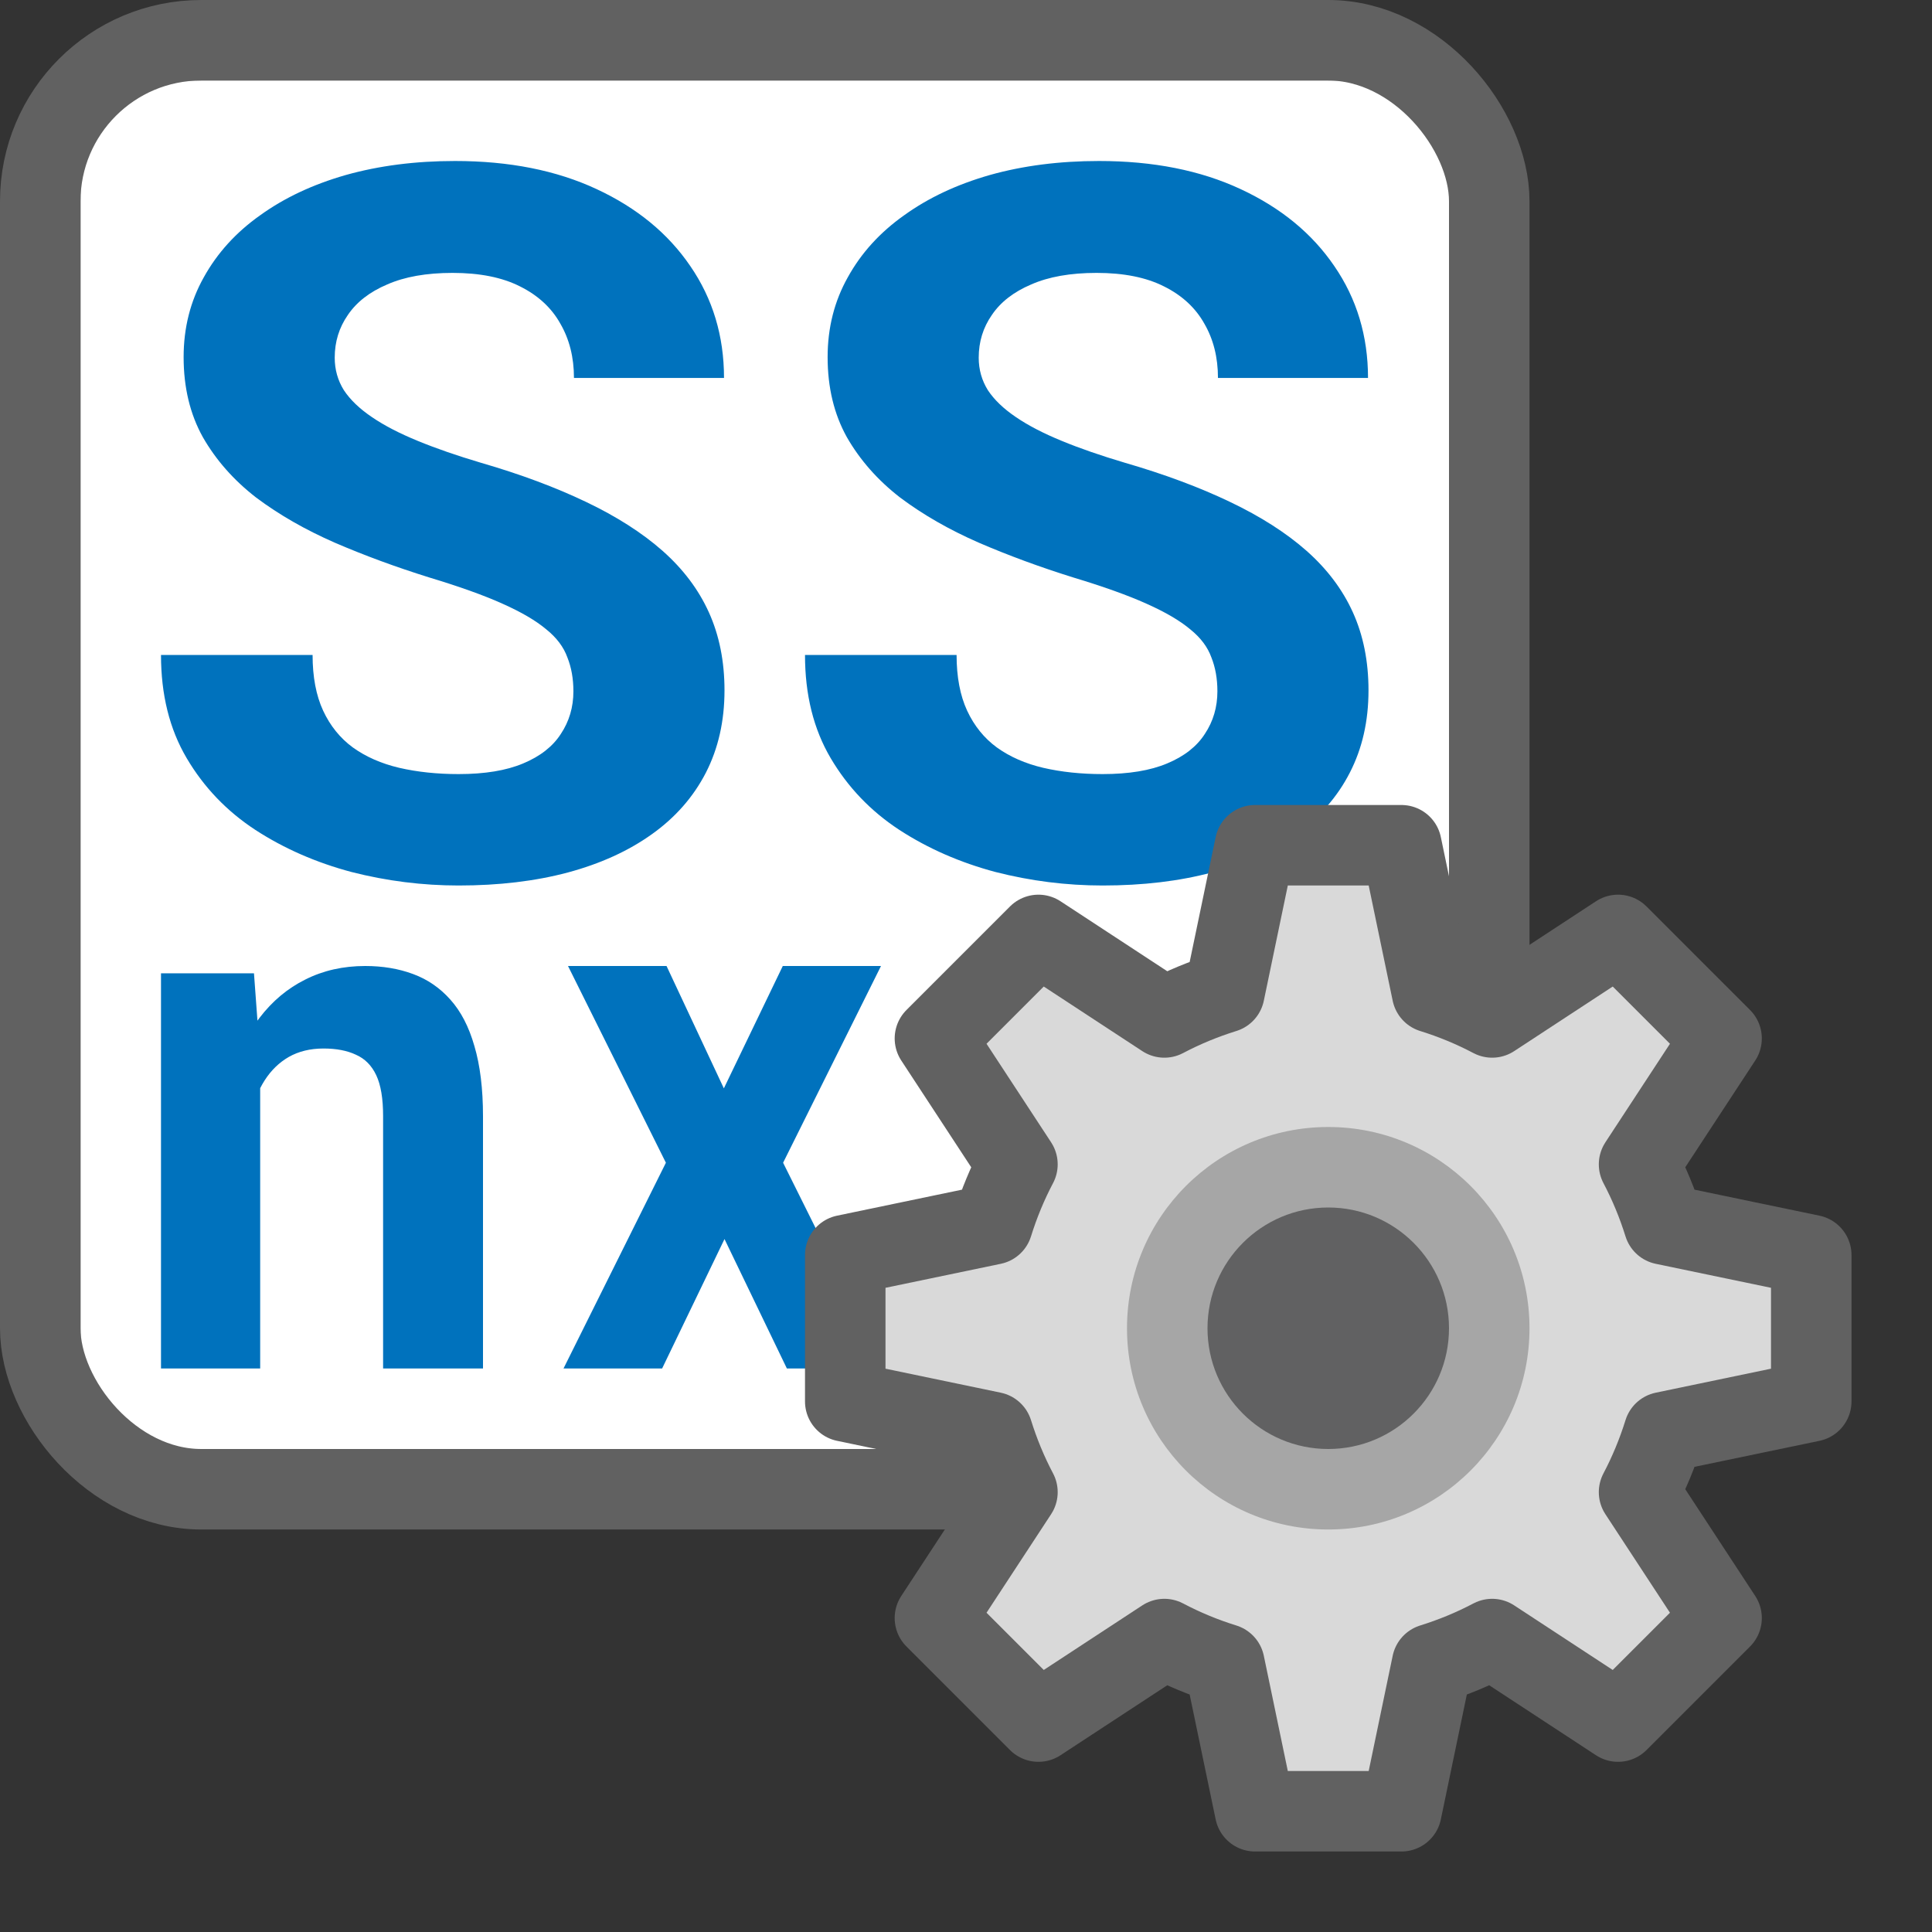 <svg width="24" height="24" viewBox="0 0 24 24" fill="none" xmlns="http://www.w3.org/2000/svg">
<rect x="0" y="0" width="24" height="24" fill="#333333" stroke="none"/>
<rect x="1" y="1" width="17" height="17" fill="#FFFFFF"/>
<rect x="0.5" y="0.5" width="18" height="18" rx="2" stroke="#616161"/>
<path d="M8.28 12L8.992 13.52L9.724 12H10.944L9.728 14.444L11 17H9.775L9 15.392L8.225 17H7L8.272 14.444L7.056 12H8.28Z" fill="#0072BD"/>
<path d="M3.232 13.139V17H2V12.091H3.155L3.232 13.139ZM3.052 14.373H2.719C2.719 14.01 2.763 13.683 2.851 13.393C2.94 13.1 3.064 12.85 3.224 12.644C3.383 12.436 3.573 12.277 3.793 12.168C4.015 12.056 4.263 12 4.537 12C4.754 12 4.952 12.033 5.132 12.1C5.311 12.166 5.465 12.272 5.594 12.417C5.725 12.563 5.825 12.755 5.893 12.994C5.964 13.233 6 13.524 6 13.869V17H4.759V13.865C4.759 13.647 4.731 13.478 4.674 13.357C4.617 13.236 4.533 13.151 4.421 13.102C4.313 13.051 4.179 13.025 4.019 13.025C3.854 13.025 3.71 13.06 3.587 13.13C3.467 13.199 3.368 13.296 3.288 13.42C3.211 13.541 3.152 13.683 3.112 13.847C3.072 14.01 3.052 14.185 3.052 14.373Z" fill="#0072BD"/>
<path d="M7.123 8.588C7.123 8.431 7.098 8.291 7.048 8.166C7.002 8.038 6.915 7.922 6.786 7.818C6.656 7.709 6.475 7.603 6.241 7.499C6.008 7.394 5.705 7.286 5.334 7.174C4.921 7.045 4.529 6.901 4.158 6.741C3.791 6.58 3.466 6.394 3.182 6.181C2.903 5.965 2.682 5.714 2.519 5.429C2.361 5.144 2.281 4.814 2.281 4.436C2.281 4.072 2.365 3.741 2.532 3.444C2.699 3.143 2.932 2.886 3.232 2.674C3.533 2.457 3.887 2.291 4.296 2.174C4.709 2.058 5.161 2 5.653 2C6.325 2 6.911 2.116 7.411 2.349C7.912 2.582 8.299 2.9 8.575 3.305C8.854 3.711 8.994 4.174 8.994 4.695H7.13C7.13 4.439 7.073 4.214 6.961 4.021C6.852 3.825 6.685 3.67 6.46 3.558C6.239 3.446 5.96 3.39 5.622 3.39C5.297 3.39 5.026 3.438 4.809 3.534C4.592 3.626 4.429 3.753 4.321 3.913C4.212 4.07 4.158 4.246 4.158 4.443C4.158 4.591 4.196 4.725 4.271 4.846C4.35 4.966 4.467 5.078 4.621 5.182C4.775 5.287 4.965 5.385 5.19 5.477C5.416 5.57 5.676 5.66 5.972 5.748C6.469 5.892 6.904 6.055 7.28 6.235C7.659 6.416 7.976 6.618 8.231 6.843C8.485 7.068 8.677 7.322 8.806 7.607C8.935 7.892 9 8.215 9 8.576C9 8.957 8.923 9.297 8.769 9.598C8.614 9.899 8.391 10.154 8.099 10.362C7.807 10.571 7.459 10.729 7.055 10.838C6.65 10.946 6.197 11 5.697 11C5.247 11 4.803 10.944 4.365 10.832C3.927 10.715 3.528 10.541 3.17 10.308C2.815 10.075 2.532 9.779 2.319 9.418C2.106 9.057 2 8.63 2 8.136H3.883C3.883 8.409 3.927 8.64 4.014 8.828C4.102 9.017 4.225 9.169 4.383 9.285C4.546 9.402 4.738 9.486 4.959 9.538C5.184 9.59 5.43 9.616 5.697 9.616C6.022 9.616 6.289 9.572 6.498 9.484C6.71 9.396 6.867 9.273 6.967 9.117C7.071 8.961 7.123 8.784 7.123 8.588Z" fill="#0072BD"/>
<path d="M15.123 8.588C15.123 8.431 15.098 8.291 15.048 8.166C15.002 8.038 14.915 7.922 14.786 7.818C14.656 7.709 14.475 7.603 14.241 7.499C14.008 7.394 13.705 7.286 13.334 7.174C12.921 7.045 12.529 6.901 12.158 6.741C11.791 6.58 11.466 6.394 11.182 6.181C10.903 5.965 10.682 5.714 10.519 5.429C10.361 5.144 10.281 4.814 10.281 4.436C10.281 4.072 10.365 3.741 10.532 3.444C10.698 3.143 10.932 2.886 11.232 2.674C11.533 2.457 11.887 2.291 12.296 2.174C12.709 2.058 13.161 2 13.653 2C14.325 2 14.911 2.116 15.411 2.349C15.912 2.582 16.299 2.9 16.575 3.305C16.854 3.711 16.994 4.174 16.994 4.695H15.13C15.13 4.439 15.073 4.214 14.961 4.021C14.852 3.825 14.685 3.67 14.46 3.558C14.239 3.446 13.96 3.39 13.622 3.39C13.297 3.39 13.026 3.438 12.809 3.534C12.592 3.626 12.429 3.753 12.321 3.913C12.212 4.07 12.158 4.246 12.158 4.443C12.158 4.591 12.196 4.725 12.271 4.846C12.35 4.966 12.467 5.078 12.621 5.182C12.775 5.287 12.965 5.385 13.19 5.477C13.415 5.57 13.676 5.66 13.972 5.748C14.469 5.892 14.904 6.055 15.28 6.235C15.659 6.416 15.976 6.618 16.231 6.843C16.485 7.068 16.677 7.322 16.806 7.607C16.935 7.892 17 8.215 17 8.576C17 8.957 16.923 9.297 16.768 9.598C16.614 9.899 16.391 10.154 16.099 10.362C15.807 10.571 15.459 10.729 15.055 10.838C14.65 10.946 14.197 11 13.697 11C13.247 11 12.803 10.944 12.365 10.832C11.927 10.715 11.528 10.541 11.17 10.308C10.815 10.075 10.532 9.779 10.319 9.418C10.106 9.057 10 8.63 10 8.136H11.883C11.883 8.409 11.927 8.64 12.014 8.828C12.102 9.017 12.225 9.169 12.383 9.285C12.546 9.402 12.738 9.486 12.959 9.538C13.184 9.59 13.43 9.616 13.697 9.616C14.022 9.616 14.289 9.572 14.498 9.484C14.71 9.396 14.867 9.273 14.967 9.117C15.071 8.961 15.123 8.784 15.123 8.588Z" fill="#0072BD"/>
<path fill-rule="evenodd" clip-rule="evenodd" d="M18.536 12.639C18.299 12.514 18.05 12.411 17.79 12.33L17.409 10.5H15.591L15.21 12.33C14.95 12.411 14.701 12.514 14.464 12.639L12.9 11.614L11.614 12.9L12.639 14.464C12.514 14.701 12.411 14.95 12.33 15.21L10.5 15.591V17.409L12.33 17.79C12.411 18.05 12.514 18.299 12.639 18.536L11.614 20.1L12.9 21.386L14.464 20.361C14.701 20.486 14.95 20.589 15.21 20.67L15.591 22.5H17.409L17.79 20.67C18.05 20.589 18.299 20.486 18.536 20.361L20.1 21.386L21.386 20.1L20.361 18.536C20.486 18.299 20.589 18.05 20.67 17.79L22.5 17.409V15.591L20.67 15.21C20.589 14.95 20.486 14.701 20.361 14.464L21.386 12.9L20.1 11.614L18.536 12.639Z" fill="#D9D9D9" stroke="#616161" stroke-linejoin="round"/>
<path d="M19 16.5C19 17.881 17.881 19 16.5 19C15.119 19 14 17.881 14 16.5C14 15.119 15.119 14 16.5 14C17.881 14 19 15.119 19 16.5Z" fill="#A6A6A6"/>
<path d="M18 16.5C18 17.328 17.328 18 16.5 18C15.672 18 15 17.328 15 16.5C15 15.672 15.672 15 16.5 15C17.328 15 18 15.672 18 16.5Z" fill="#616162"/>
</svg>
